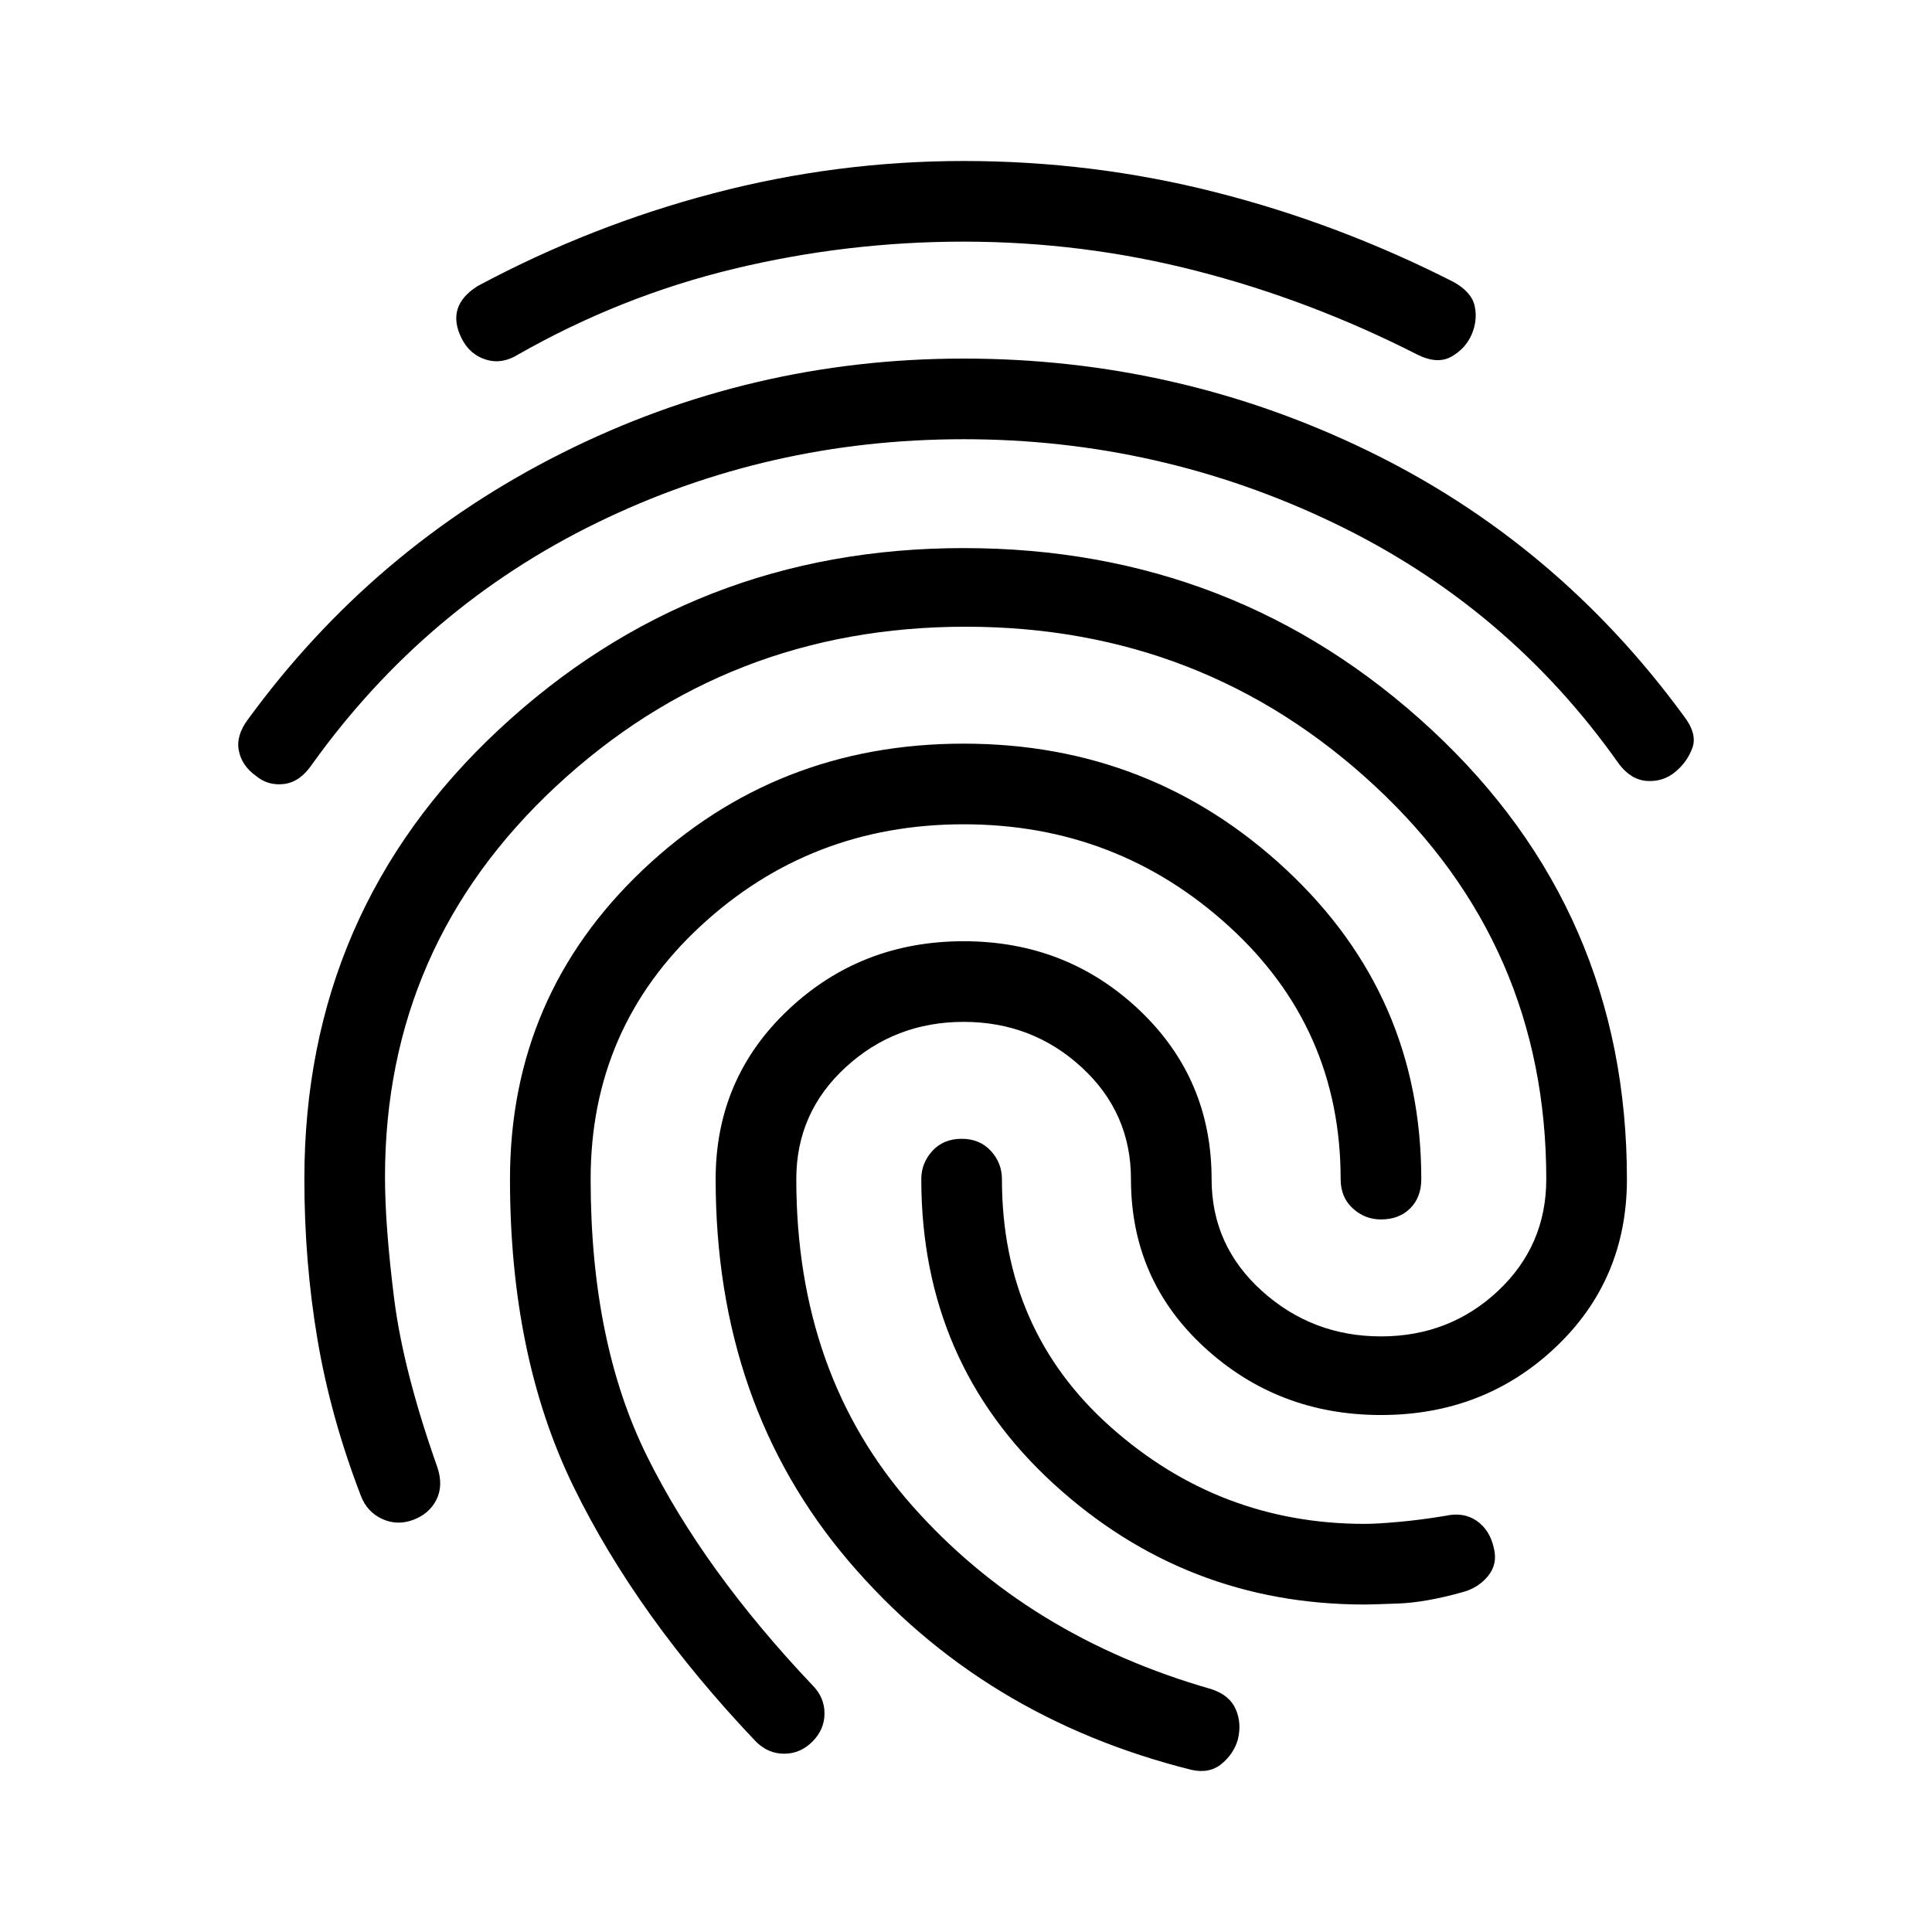 <svg xmlns="http://www.w3.org/2000/svg" width="192" height="192" viewBox="0 0 192 192"><path d="M95.764 35.635q21.238 0 40.072 9.116 18.834 9.117 31.456 26.347 1.403 1.803.902 3.206t-1.703 2.404q-1.203 1.002-2.805.902t-2.805-1.703q-11.02-15.628-28.351-23.943t-36.766-8.315q-19.435 0-36.465 8.315-17.03 8.315-28.25 23.943-1.203 1.803-2.805 2.004-1.603.2-2.805-.802-1.403-1.002-1.703-2.504-.3-1.503.901-3.106Q37.06 54.47 55.793 45.052q18.733-9.417 39.971-9.417m0 18.834q27.048 0 46.483 18.032t19.435 44.68q0 10.018-7.113 16.73-7.112 6.712-17.33 6.712t-17.532-6.712q-7.313-6.712-7.313-16.73 0-6.612-4.909-11.12t-11.72-4.508q-6.813 0-11.722 4.508t-4.908 11.12q0 19.435 11.52 32.458 11.522 13.023 29.754 18.233 1.803.601 2.404 2.004.601 1.402.2 3.005-.4 1.402-1.603 2.404-1.202 1.002-3.005.601-20.837-5.209-34.06-20.737-13.225-15.528-13.225-37.968 0-10.018 7.213-16.83 7.213-6.812 17.431-6.812t17.431 6.812q7.213 6.813 7.213 16.83 0 6.612 5.009 11.12 5.009 4.508 11.82 4.508 6.813 0 11.622-4.508 4.808-4.508 4.808-11.12 0-23.242-17.03-39.07T95.964 62.283q-23.642 0-40.673 15.828-17.03 15.828-17.03 38.87 0 4.808.902 12.02t4.308 16.83q.6 1.804-.1 3.206-.702 1.403-2.305 2.004-1.603.6-3.105-.1-1.503-.702-2.104-2.305-3.005-7.814-4.308-15.528-1.302-7.713-1.302-15.928 0-26.648 19.335-44.68t46.182-18.032zm0-38.469q12.823 0 25.045 3.106 12.222 3.105 23.642 8.915 1.803 1.002 2.104 2.405.3 1.402-.3 2.805-.602 1.402-2.004 2.204-1.403.801-3.406-.2-10.62-5.41-21.94-8.315-11.32-2.906-23.14-2.906-11.621 0-22.841 2.705t-21.438 8.515q-1.603 1.002-3.206.501-1.603-.5-2.404-2.104-.802-1.602-.401-2.905.4-1.302 2.003-2.304 11.22-6.01 23.442-9.216Q83.142 16 95.764 16zm0 57.903q18.633 0 32.057 12.522 13.424 12.522 13.424 30.755 0 1.803-1.102 2.905t-2.905 1.102q-1.603 0-2.805-1.102-1.202-1.102-1.202-2.905 0-15.027-11.12-25.145T95.764 81.917q-15.227 0-26.147 10.118-10.92 10.118-10.92 25.145 0 16.229 5.61 27.549t16.429 22.741q1.202 1.202 1.202 2.805t-1.202 2.805q-1.203 1.202-2.805 1.202t-2.805-1.202q-11.821-12.422-18.132-25.345t-6.312-30.555q0-18.233 13.224-30.755Q77.13 73.903 95.763 73.903zm-.2 39.27q1.803 0 2.905 1.202t1.102 2.805q0 15.027 10.819 24.644 10.819 9.617 25.245 9.617 1.202 0 3.406-.2t4.608-.601q1.803-.4 3.106.5 1.302.902 1.703 2.706.4 1.603-.601 2.805-1.002 1.202-2.605 1.603-3.606 1.001-6.311 1.102t-3.306.1q-17.832 0-30.955-12.021-13.123-12.021-13.123-30.254 0-1.603 1.102-2.805 1.102-1.202 2.905-1.202z"/></svg>